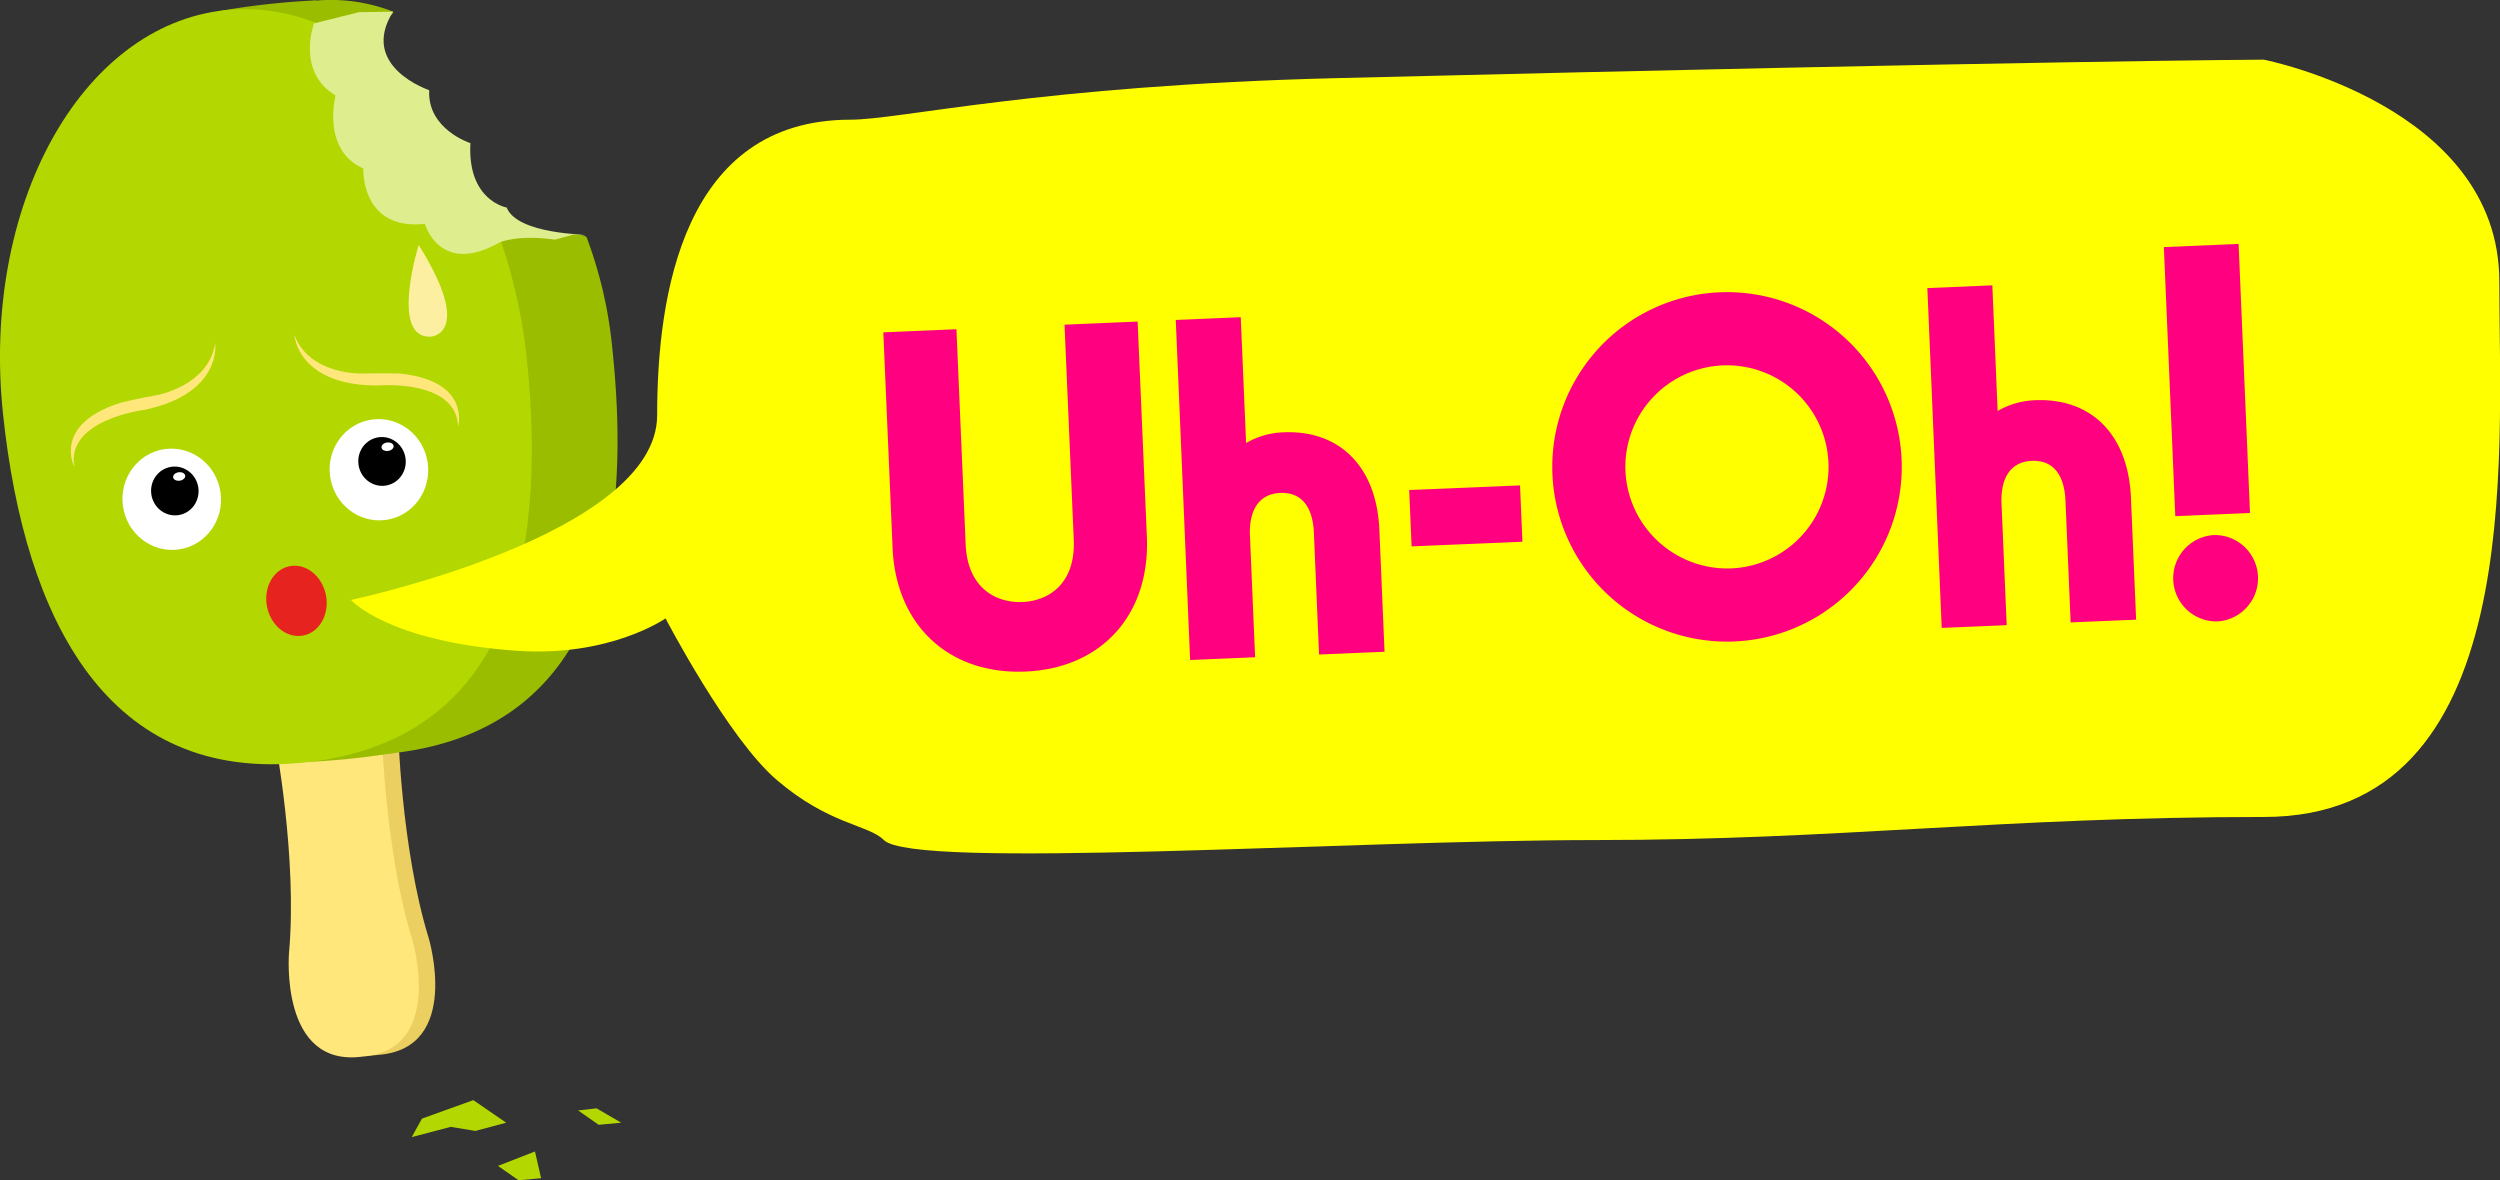 <svg xmlns="http://www.w3.org/2000/svg" viewBox="0 0 541.39 255.59"><rect x="0" y="0" width="541.39" height="255.59" fill="#333333" stroke="none"/><defs><style>.cls-1{fill:#9abd00}.cls-3{fill:#ffe77c}.cls-4{fill:#b3d700}.cls-7{fill:#fff}</style></defs><g id="Layer_2" data-name="Layer 2"><g id="Layer_1-2" data-name="Layer 1"><path d="M68.51.08a164.45 164.45 0 0 0-21.64 2.43l13.3 2.09z" class="cls-1"/><path fill="#ebcf60" d="M92.82 203.08c-6-19.49-6.64-45.6-6.64-45.6l-11.07-3.42-.08-.78-.87.49-.95-.3.08.78-10.12 5.65s4.84 25.66 3 46c0 0-2.12 24.9 15.84 22.53 18.06-1.43 10.81-25.35 10.81-25.35z"/><path d="M89.27 203.46c-6-19.49-6.63-45.6-6.63-45.6l-11.07-3.42-.08-.78-.86.49-1-.29.08.78-10.12 5.65s4.84 25.66 3 46c0 0-2.12 24.9 15.84 22.53 18.1-1.45 10.84-25.36 10.84-25.36z" class="cls-3"/><path d="M85.05 2.49c1.06.39-6.24 4.31-6.25 6.47-.06 8.57 2.39 25.44 6.12 28.43 9.72 7.8 12.78 6.71 31.17 13.5 1.32.49 10.45-1 11 .63a94 94 0 0 1 5.54 24.22c4.74 45-4.85 82.87-48.14 87.43C42.1 167.63 24 132.66 19.24 87.68S36 3.54 67.37.24a37 37 0 0 1 17.68 2.25z" class="cls-1"/><path d="M85.66 163A165.47 165.47 0 0 1 64 165.1l12.57-4.82z" class="cls-1"/><path d="M114.08 77.69c4.74 45-4.85 82.87-48.14 87.43-42.43 4.47-60.55-30.5-65.29-75.49S17.47 5.5 48.79 2.2s60.55 30.5 65.29 75.49z" class="cls-4"/><path fill="#deed8d" d="M68 5.07s-3.93 10.48 4.67 15.61c0 0-3.13 11.73 6 15.81 0 0-.59 13.48 13.34 12 0 0 3.21 11.41 16.19 4 0 0 3.84-1.75 12-.59l3.91-1.08h3s-15.1-.09-17.39-5.88c0 0-8.54-1.45-7.85-13.94 0 0-9.38-3-8.92-11.47 0 0-15.3-5.1-7.83-17l-7.37.1z"/><path d="m91.38 242.24 11.12-4 7.12 4.89-6.67 1.78-5.34-.88-8.45 2.22 2.22-4.01zm33.81-1.77 4-.45 5.34 3.11-4.89.45-4.45-3.11zm-17.35 12.01 8.01-3.12 1.33 5.79-4.89.44-4.45-3.11z" class="cls-4"/><path fill="#fdefa2" d="M90.67 53.05s-6.35 20.28 2.62 19.86c0 0 9.49-.46-2.62-19.86z"/><path d="M46.6 74.28s1.67 10.85-15.27 14.47c0 0-17.1 2.06-15.23 12.36 0 0-4.9-9.19 10.08-13.92 0 0 4.1-1 7.7-1.6 0 .01 11.34-1.97 12.72-11.31zm17.13-1.8s.63 11 18 11c0 0 17.16-1.54 17.47 8.92 0 0 2.88-10-12.76-11.52 0 0-4.21-.08-7.87 0-.04.02-11.57.44-14.84-8.4z" class="cls-3"/><ellipse cx="37.2" cy="108.12" class="cls-7" rx="10.67" ry="10.97" transform="rotate(-8.11 37.2 108.185)"/><ellipse cx="37.87" cy="106.32" rx="5.14" ry="5.29" transform="rotate(-8.11 37.895 106.39)"/><ellipse cx="64.2" cy="130.12" fill="#e6231e" rx="6.5" ry="7.65" transform="rotate(-11.19 64.187 130.114)"/><ellipse cx="82.07" cy="101.72" class="cls-7" rx="10.67" ry="10.97" transform="rotate(-8.11 82.098 101.798)"/><ellipse cx="82.73" cy="99.92" rx="5.14" ry="5.29" transform="rotate(-8.11 82.797 99.934)"/><ellipse cx="38.8" cy="103.18" class="cls-7" rx="1.32" ry=".92" transform="rotate(-8.11 38.83 103.196)"/><ellipse cx="83.93" cy="96.74" class="cls-7" rx="1.32" ry=".92" transform="rotate(-8.11 83.944 96.754)"/><path fill="#ff0" d="M76 129.92s66.31-14 66.31-40 5.62-64 41.86-64c10.67 0 41-7.41 105.24-9 154-3.81 200.83-4 200.83-4s51 10 51 48 6 116-51 116-91.83 5-144.83 5-147.5 6.5-154 0c-3.36-3.36-11.86-3.3-23.18-13-10.56-9-24.1-35-24.1-35s-12.08 8.46-32.37 7c-27.87-2-35.76-11-35.76-11z"/><path fill="#ff0180" d="m193.29 118.57-2-46.6 15.83-.67 2 46.6c.41 9.56 6.7 12.71 12.31 12.47s11.5-3.9 11.1-13.46l-2-46.6 15.83-.67 2 46.6c.72 17-9.91 28.5-26.29 29.19s-28.07-9.83-28.78-26.86zm61.33-49.28 14.07-.6 1.16 27.25a17.33 17.33 0 0 1 8.15-2.32c11.87-.5 20.12 7.18 20.71 21.14l1.12 26.38-14.18.6-1.12-26.38c-.22-5.17-2.36-8.82-7.3-8.61s-6.76 4.25-6.55 9.2l1.12 26.38-14.07.6zm50.55 36.83 24-1 .52 12.2-24 1zm67.22-42.82a37.84 37.84 0 1 1-36.2 39.41 37.84 37.84 0 0 1 36.2-39.41zm2.53 59.79A22 22 0 1 0 352 102a22.09 22.09 0 0 0 22.92 21.09zm42.46-60.7 14.07-.6L432.6 89a17.32 17.32 0 0 1 8.16-2.33c11.87-.5 20.12 7.18 20.71 21.14l1.12 26.38-14.18.6-1.12-26.38c-.22-5.17-2.36-8.82-7.3-8.61s-6.76 4.25-6.55 9.2l1.12 26.38-14.07.6zm53.69 49.39-2.47-58.27 16.18-.69 2.47 58.27zm8.34 4.09a9.36 9.36 0 0 1 .79 18.7 9.36 9.36 0 0 1-.79-18.7z"/></g></g></svg>